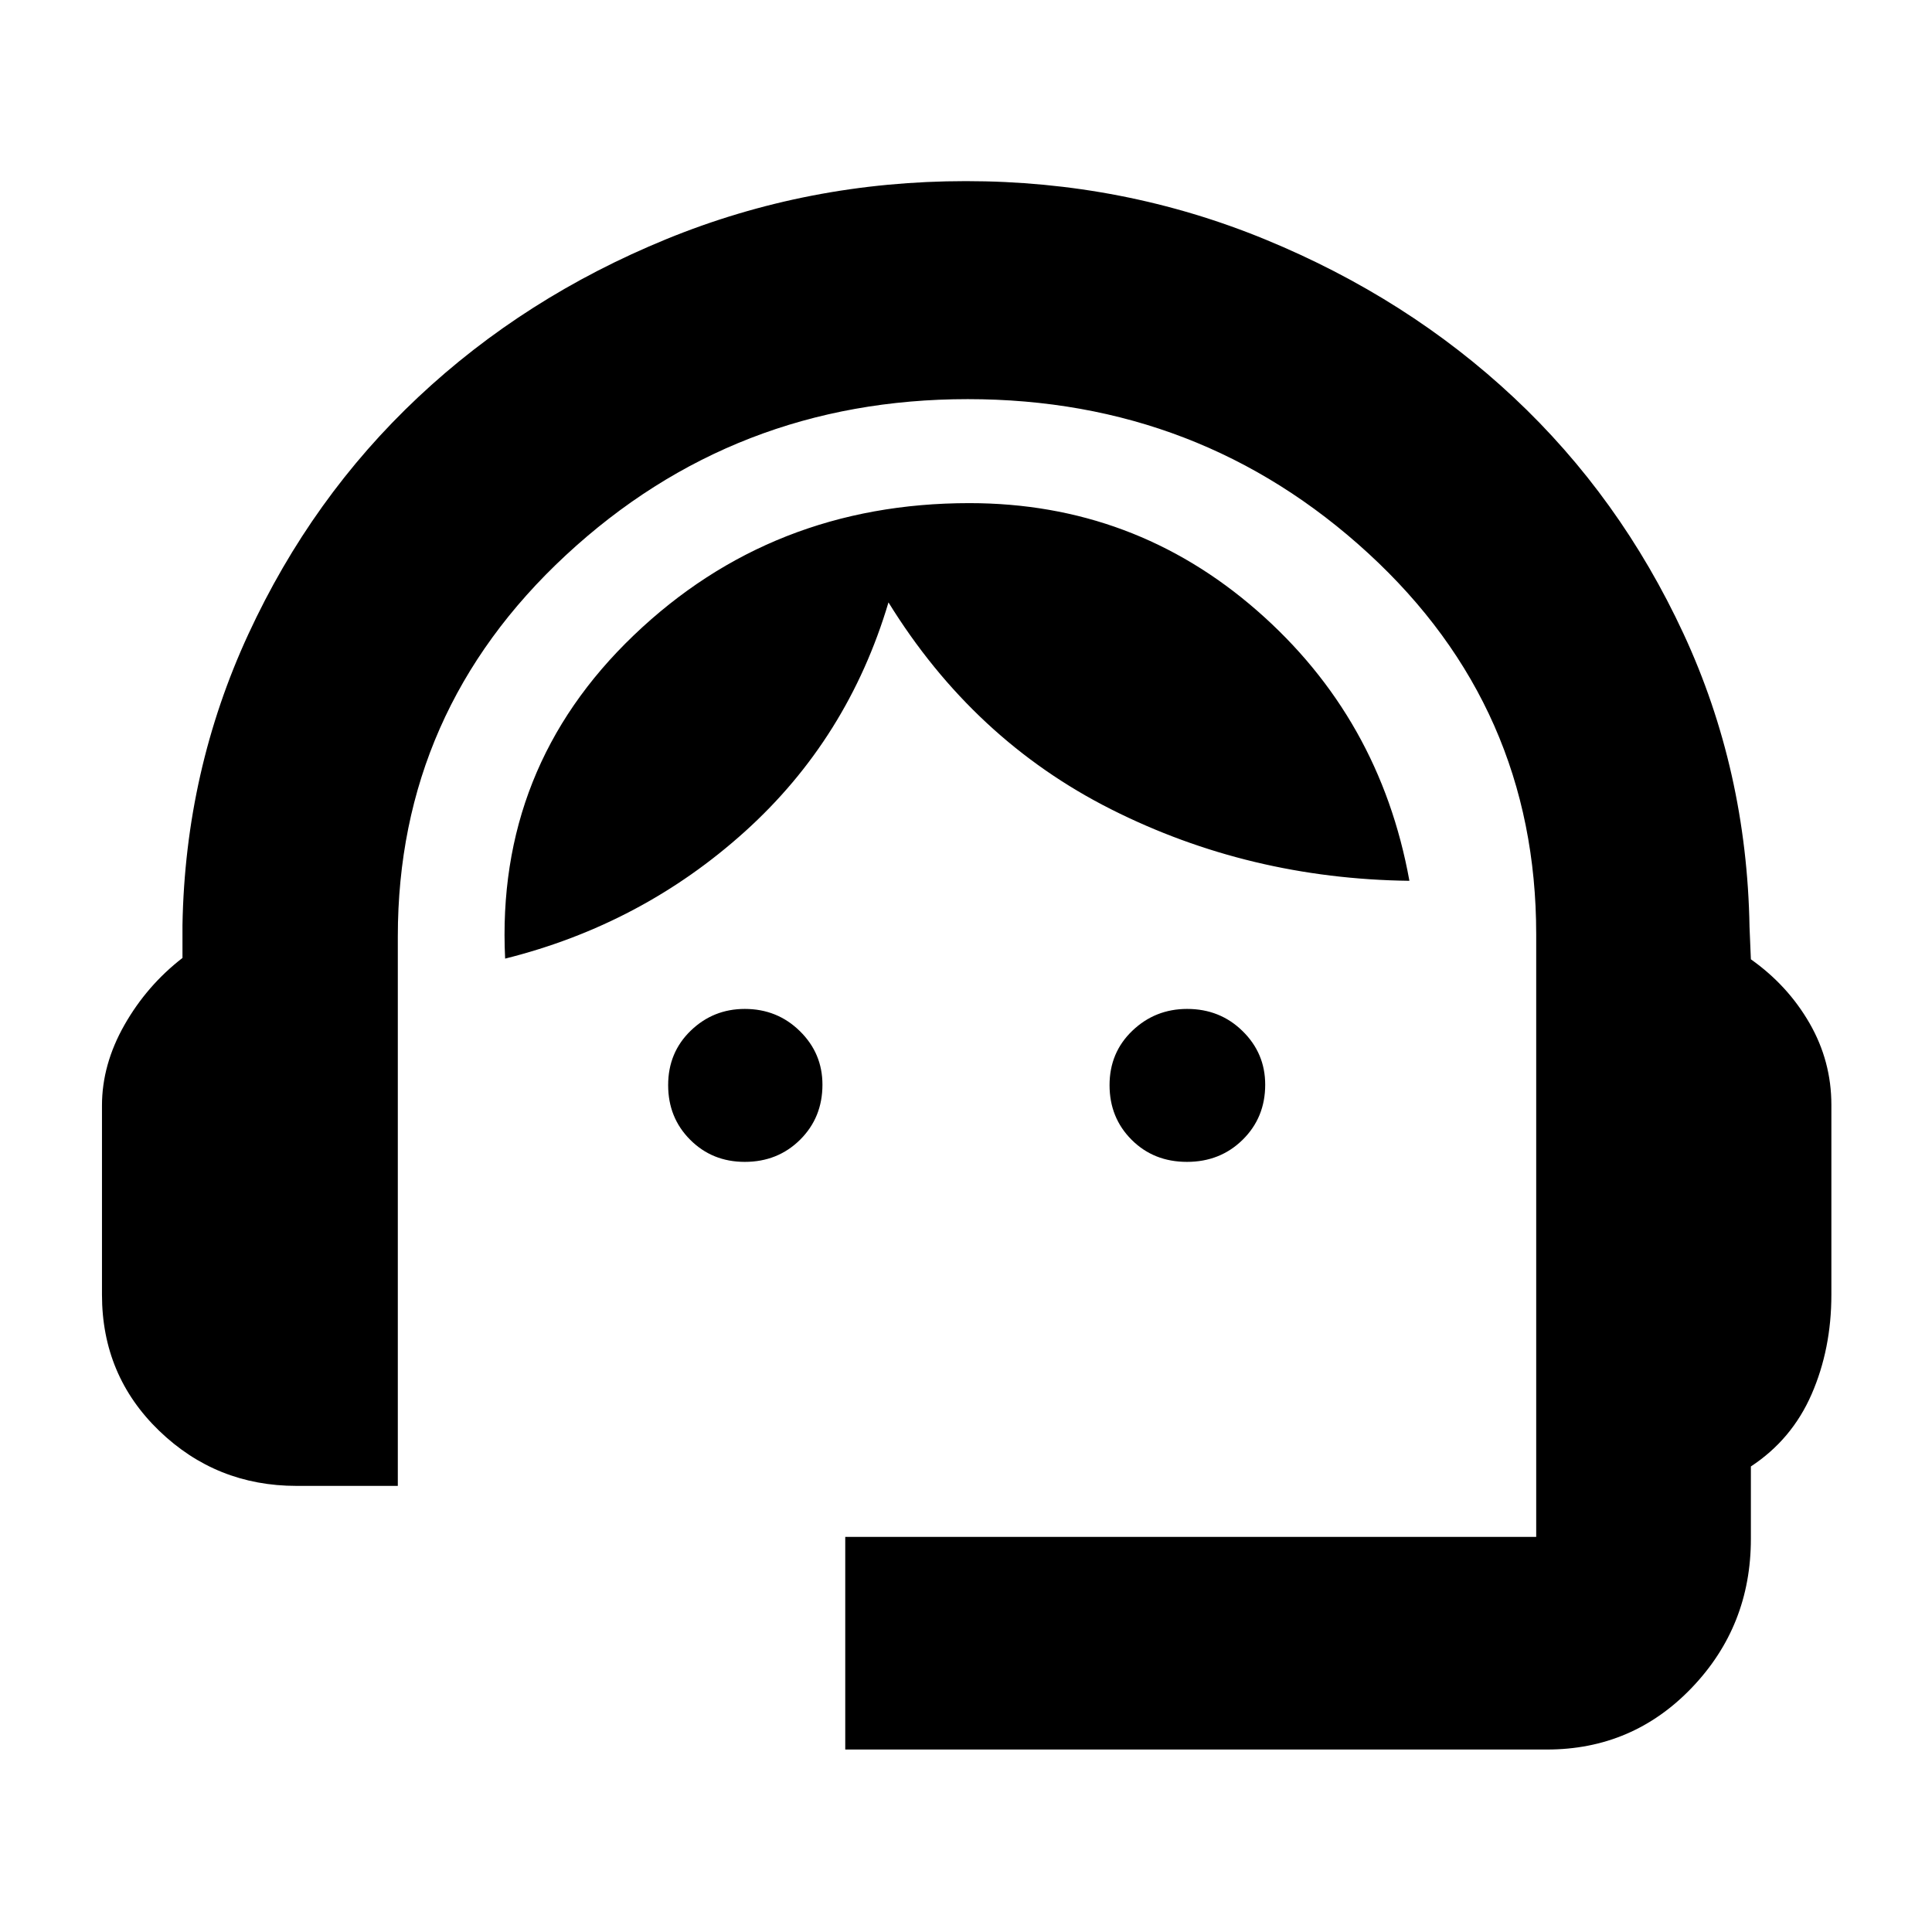 <svg xmlns="http://www.w3.org/2000/svg" height="40" viewBox="0 -960 960 960" width="40"><path d="M420-90.67v-105.66h343.33v-299.45q0-112.63-83.41-189.26-83.42-76.63-199.04-76.63-116.12 0-199.67 77.51-83.54 77.51-83.54 189.49v273h-50.34q-39.87 0-68.27-27.41-28.39-27.41-28.39-67.59v-94q0-20.39 11.16-40.03Q73-470.33 90.67-484v-16.33q1.34-76.69 32.78-144.65 31.43-67.97 84.33-117.66 52.89-49.69 123.31-78.53Q401.52-870 479.93-870q78.4 0 148.98 29.07 70.58 29.06 123.33 78.5Q805-713 836.5-645.17q31.5 67.84 32.83 145.84l.67 16q18.33 12.96 29.17 31.79Q910-432.7 910-411v94.33q0 26.93-9.83 49.47-9.84 22.53-30.17 35.87v36q0 43.3-29.38 73.98-29.39 30.68-71.95 30.68H420Zm-49.94-292q-16.13 0-27.09-10.96Q332-404.59 332-420.8q0-16.2 11.19-27.03 11.2-10.84 26.9-10.84 16.13 0 27.35 11.02 11.23 11.01 11.23 26.63 0 16.32-11.1 27.34-11.1 11.01-27.51 11.01Zm219.74 0q-16.52 0-27.49-10.96-10.98-10.96-10.98-27.17 0-16.2 11.33-27.03 11.33-10.84 27.23-10.84 16.33 0 27.55 11.02 11.23 11.01 11.23 26.63 0 16.32-11.18 27.34-11.17 11.01-27.69 11.01Zm-338.8-101q-4.67-95 63.92-160.66Q383.52-710 481.65-710q81.74 0 142.88 53.33 61.14 53.34 75.8 134.34-79.66-1-148.16-35.5T441.48-660.67Q421.33-593 370.17-546.83 319-500.67 251-483.67Z"/></svg>